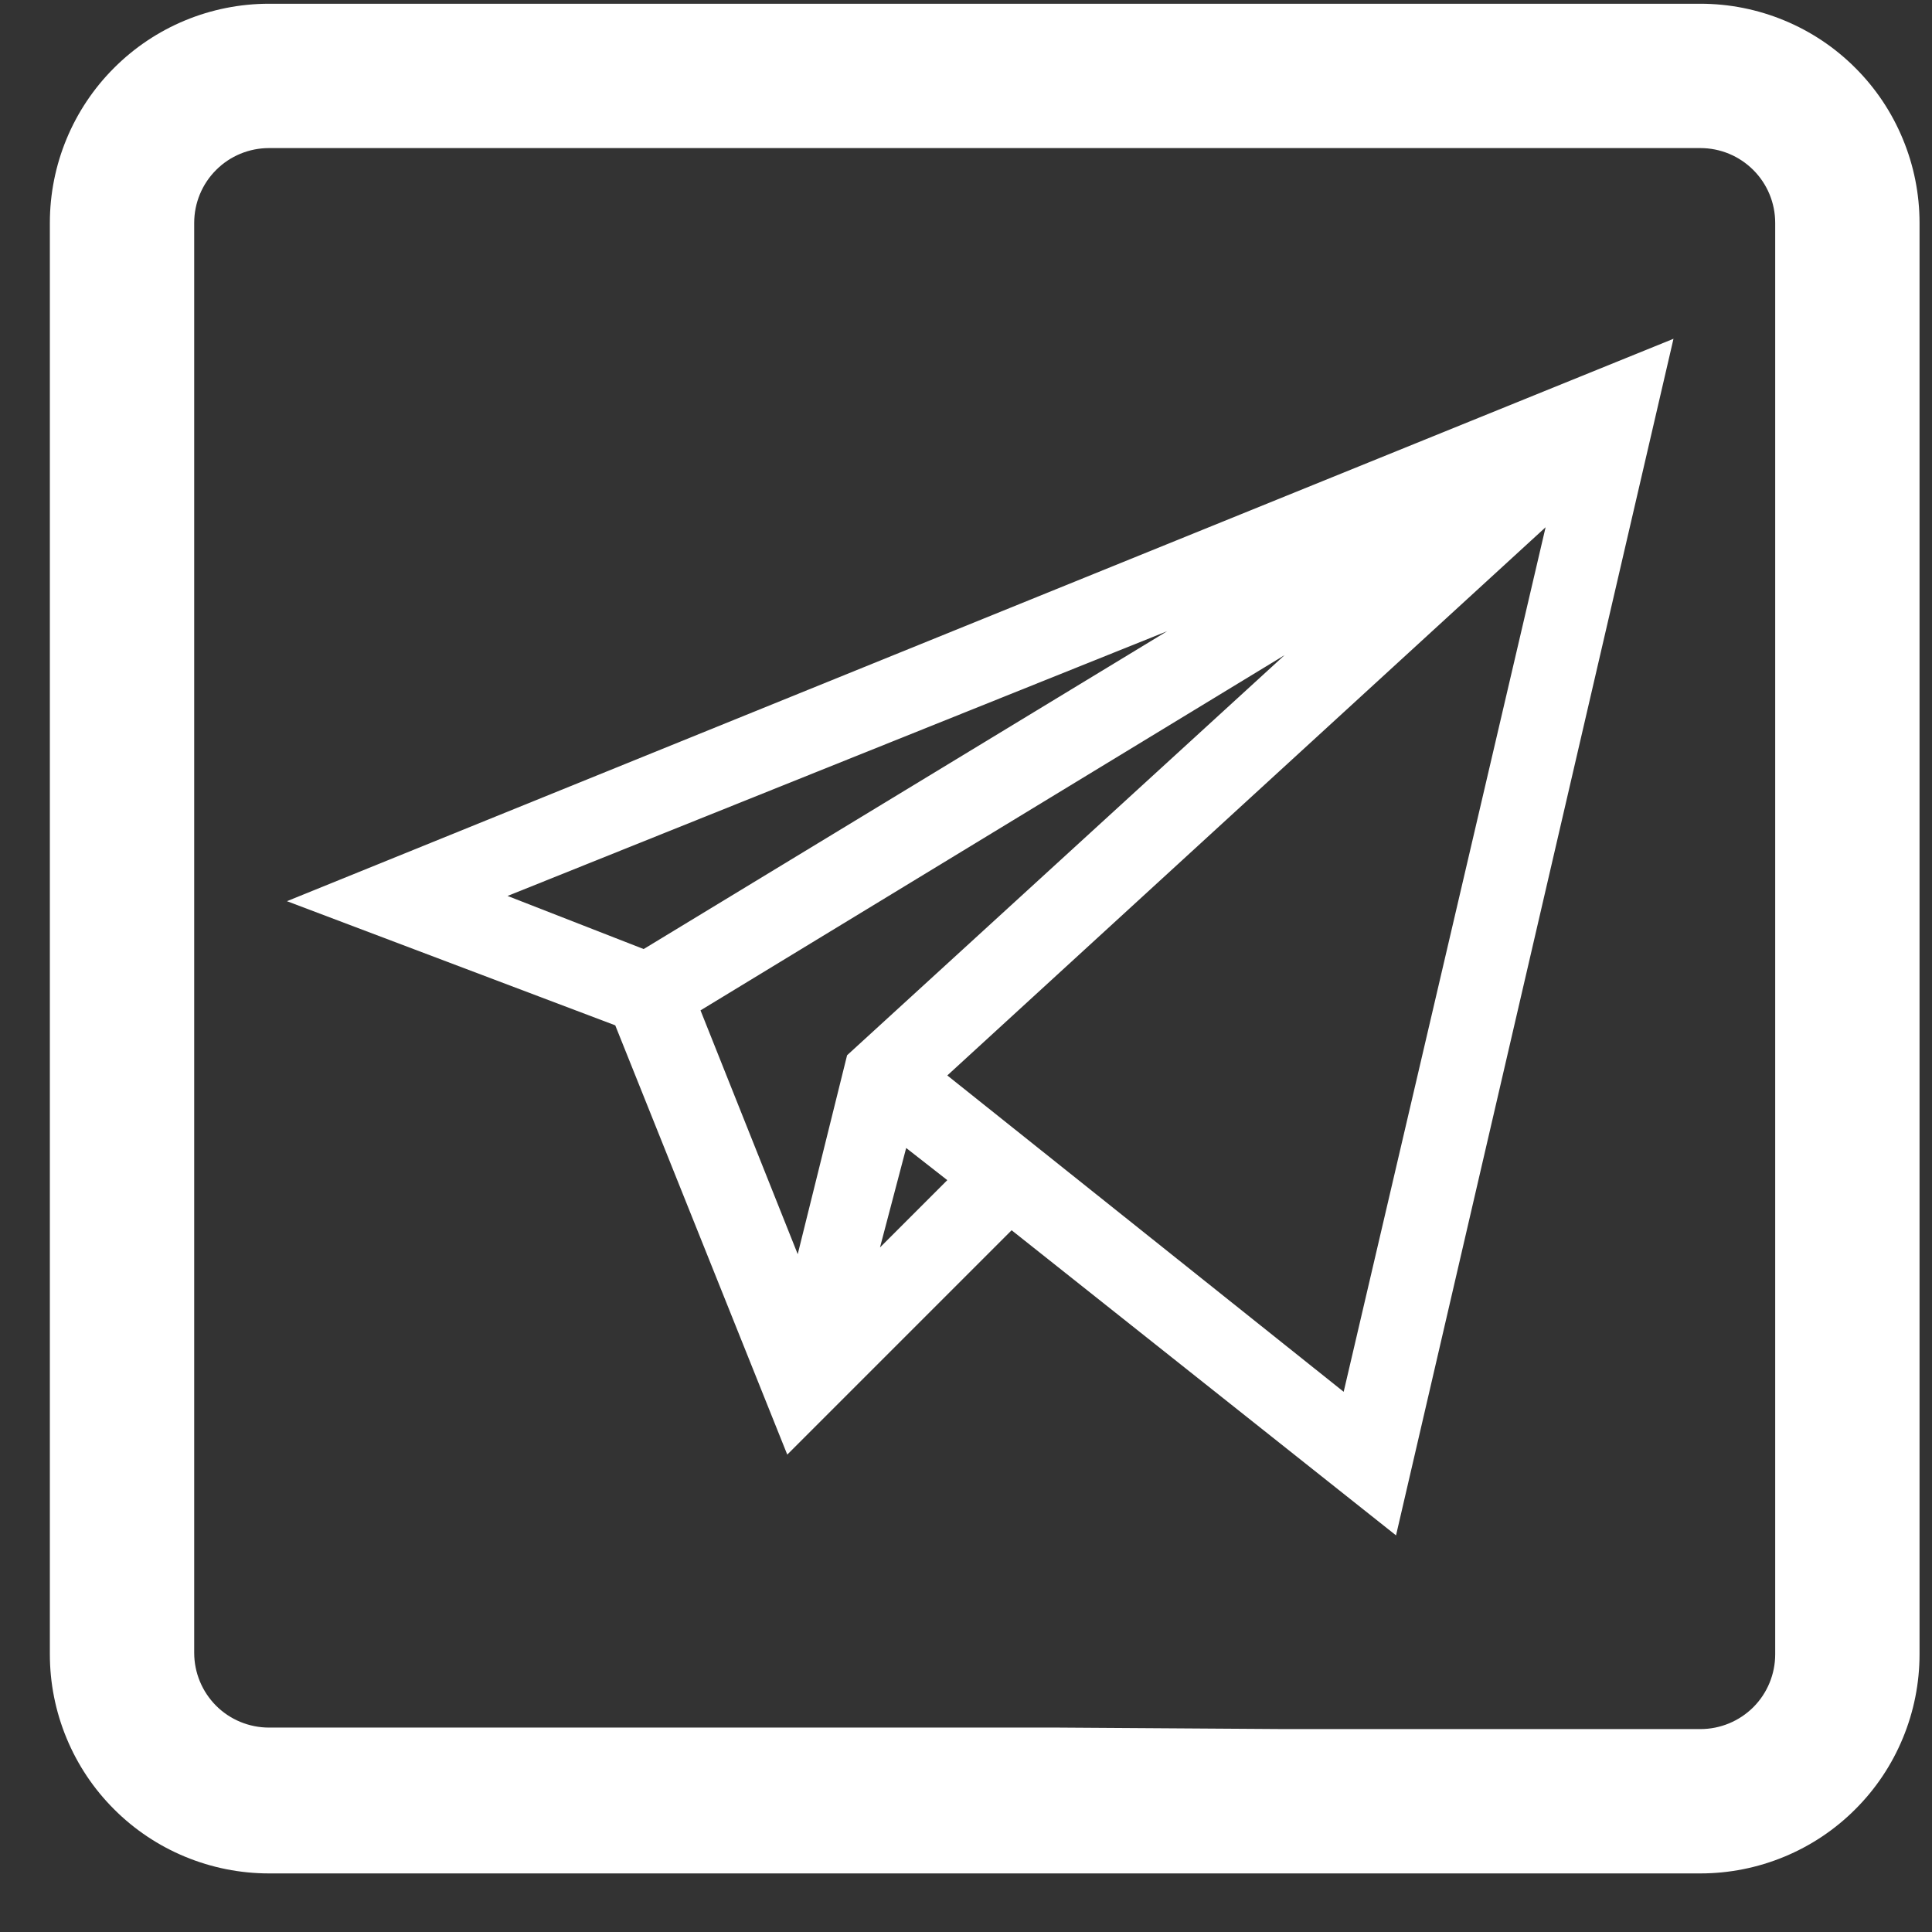 <svg width="31" height="31" viewBox="0 0 31 31" fill="none" xmlns="http://www.w3.org/2000/svg">
<rect x="0" y="0" width="31" height="31" fill="#333333" stroke="none"/>
<g clip-path="url(#clip0_2_829)">
<g clip-path="url(#clip1_2_829)">
<path fill-rule="evenodd" clip-rule="evenodd" d="M27.284 0.06H4.316C3.383 0.06 2.489 0.43 1.83 1.09C1.17 1.749 0.8 2.644 0.8 3.576L0.8 26.544C0.8 27.006 0.891 27.463 1.068 27.89C1.244 28.316 1.503 28.704 1.83 29.03C2.156 29.357 2.544 29.616 2.97 29.792C3.397 29.969 3.854 30.06 4.316 30.06H27.284C27.746 30.06 28.203 29.969 28.63 29.792C29.056 29.616 29.444 29.357 29.77 29.03C30.097 28.704 30.356 28.316 30.532 27.89C30.709 27.463 30.8 27.006 30.8 26.544V3.576C30.8 3.114 30.709 2.657 30.532 2.231C30.356 1.804 30.097 1.416 29.77 1.09C29.444 0.763 29.056 0.504 28.63 0.328C28.203 0.151 27.746 0.06 27.284 0.06ZM16.976 27.72H4.316C3.998 27.72 3.692 27.594 3.467 27.369C3.242 27.143 3.116 26.838 3.116 26.52V3.576C3.116 3.258 3.242 2.953 3.467 2.728C3.692 2.502 3.998 2.376 4.316 2.376H27.284C27.602 2.376 27.907 2.502 28.133 2.728C28.358 2.953 28.484 3.258 28.484 3.576V26.544C28.484 26.862 28.358 27.168 28.133 27.393C27.907 27.618 27.602 27.744 27.284 27.744H20.6" fill="white"/>
<path d="M9.872 16.452L12.632 23.34L16.232 19.74L22.4 24.636L26.852 5.436L4.604 14.46L9.872 16.452ZM8.144 14.376L18.728 10.128L10.328 15.228L8.144 14.376ZM20.612 10.512L13.592 16.932L12.8 20.124L11.24 16.212L20.612 10.512ZM14.12 20.016L14.54 18.42L15.2 18.936L14.12 20.016ZM21.56 22.332L15.2 17.256L24.8 8.46L21.56 22.332Z" fill="white"/>
</g>
</g>
<defs>
<clipPath id="clip0_2_829">
<rect width="30" height="30" fill="white" transform="translate(0.8 0.06)"/>
</clipPath>
<clipPath id="clip1_2_829">
<rect width="30" height="30" fill="white" transform="translate(0.8 0.06)"/>
</clipPath>
</defs>
</svg>
